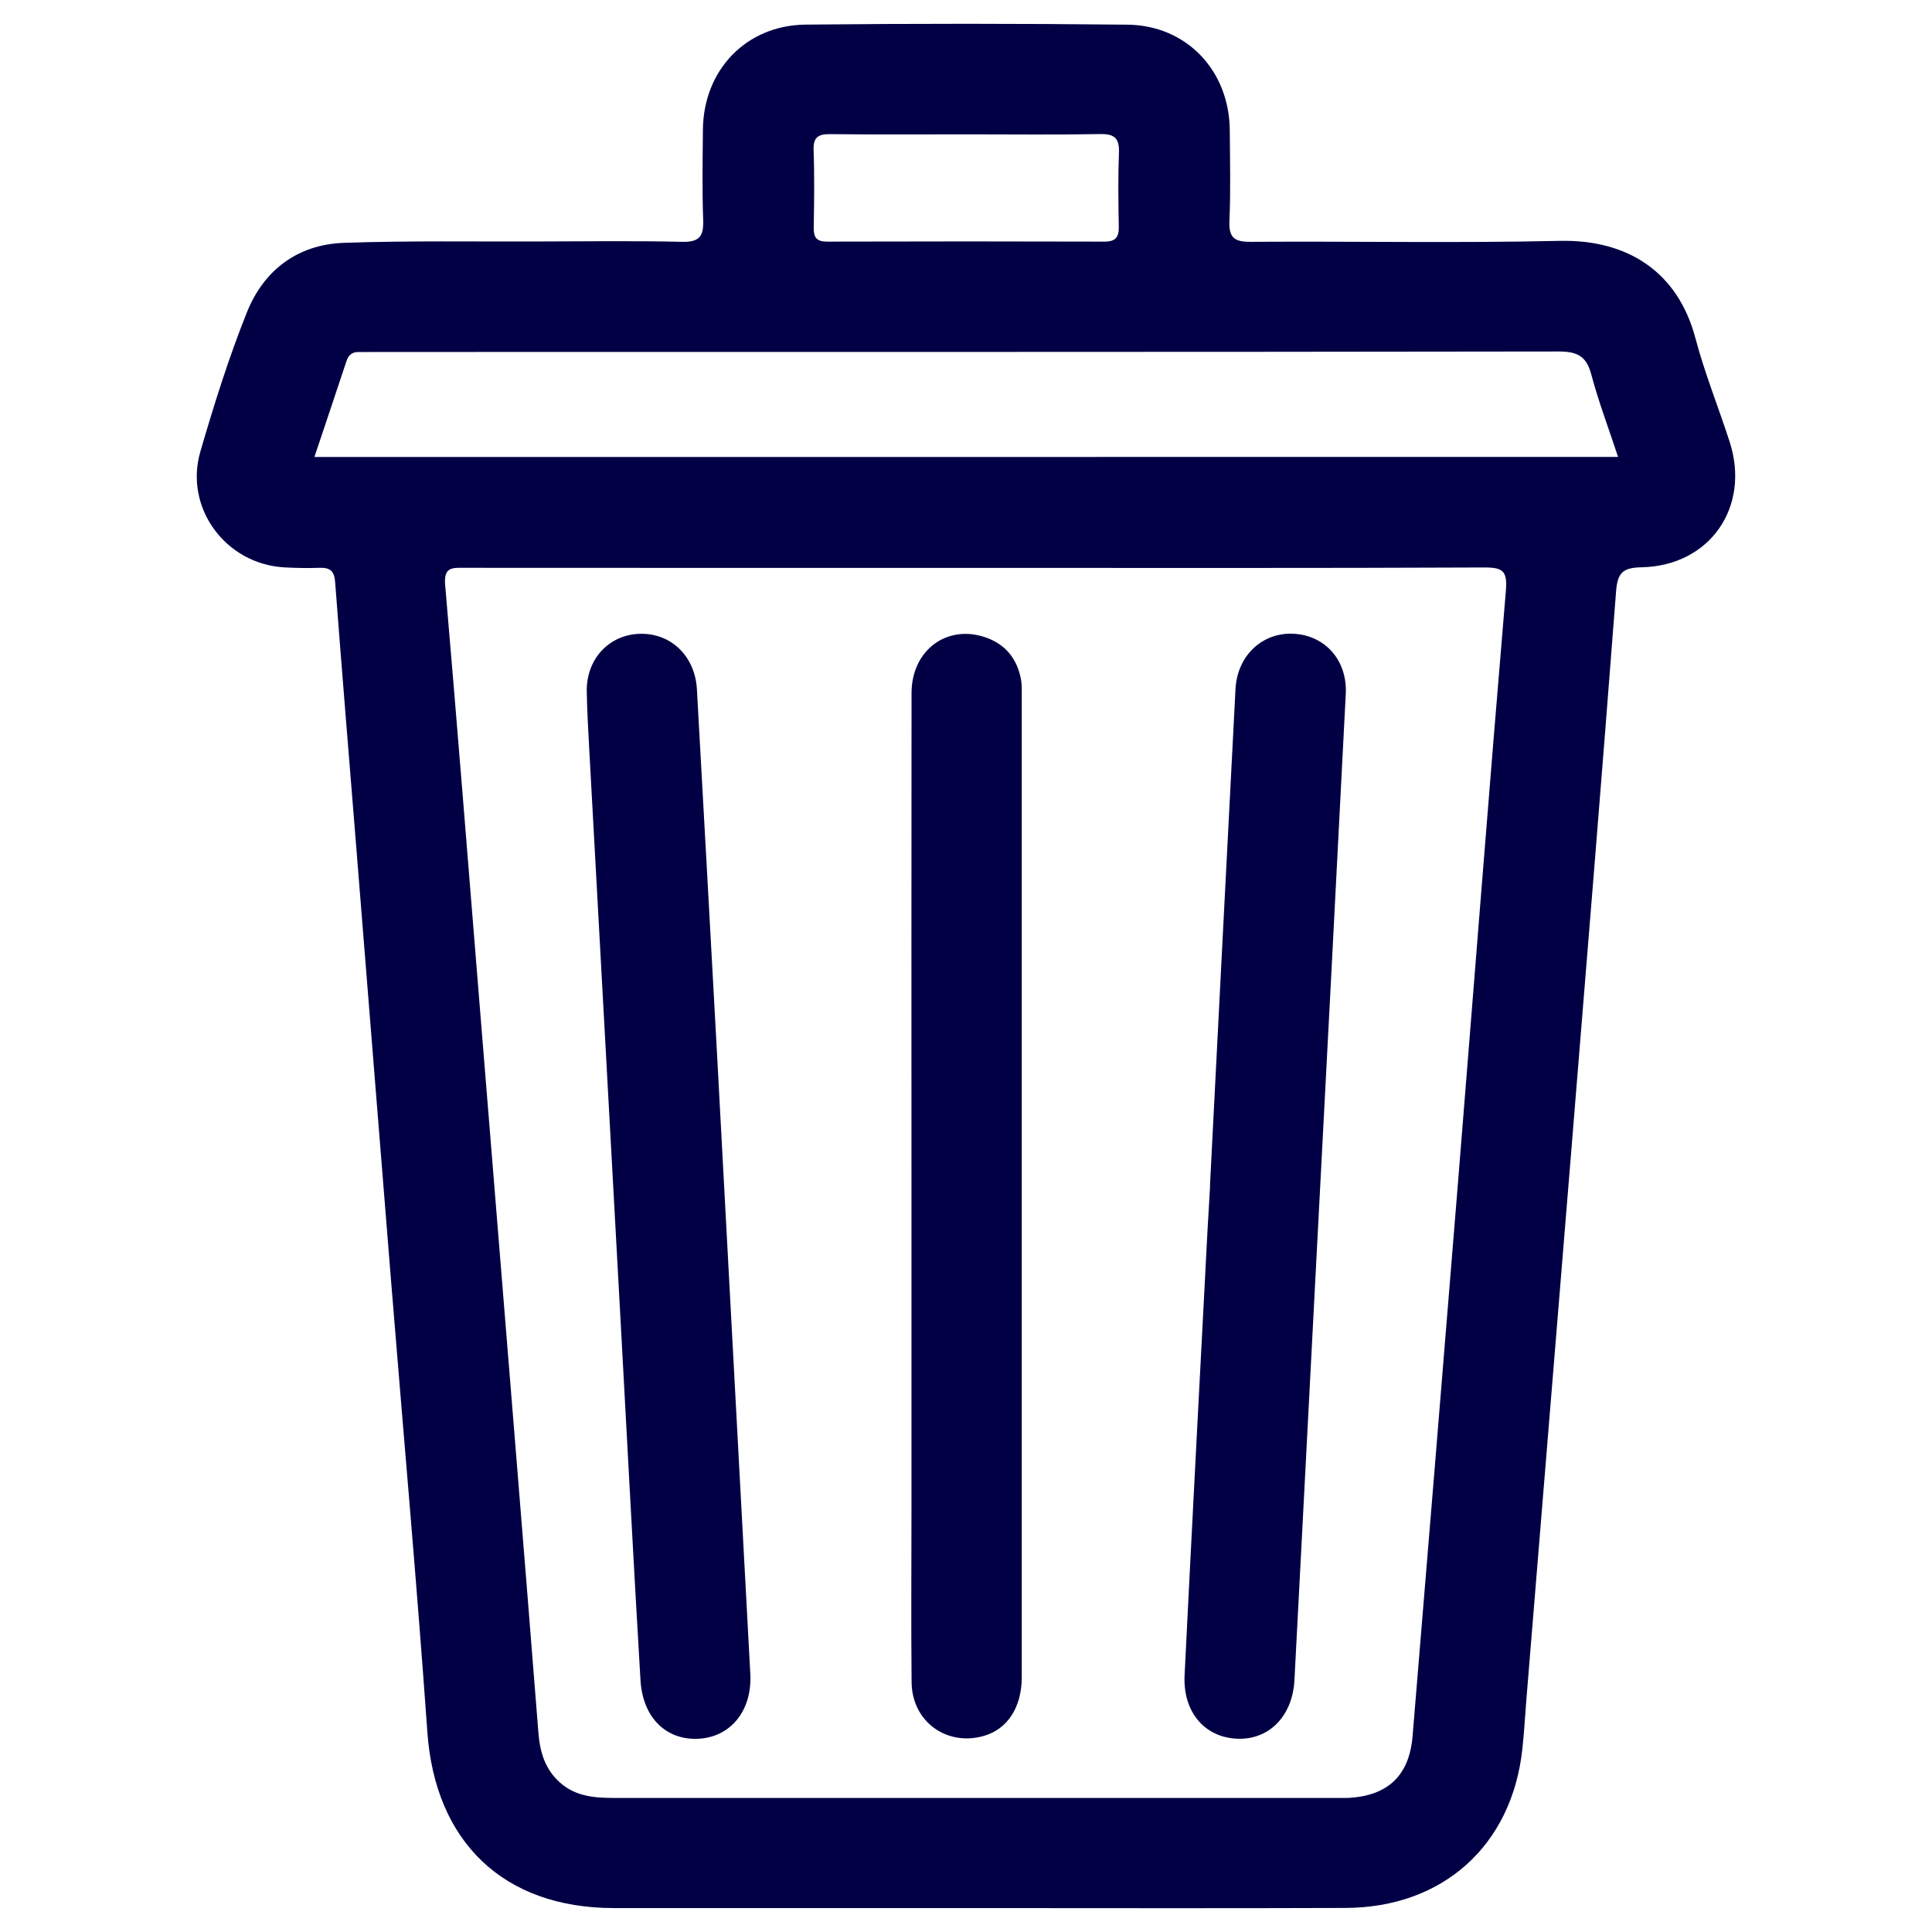 <?xml version="1.0" encoding="utf-8"?>
<!-- Generator: Adobe Illustrator 24.0.3, SVG Export Plug-In . SVG Version: 6.00 Build 0)  -->
<svg version="1.1" id="Livello_1" xmlns="http://www.w3.org/2000/svg" xmlns:xlink="http://www.w3.org/1999/xlink" x="0px" y="0px"
	 viewBox="0 0 283.46 283.46" style="enable-background:new 0 0 283.46 283.46;" xml:space="preserve">
<g>
	<g>
		<path fill="#010045" d="M143.12,279.95c-17.69,0-35.37,0.01-53.06,0c-16.21-0.01-26.22-9.73-27.36-25.84c-1.55-21.94-3.52-43.85-5.29-65.77
			c-1.74-21.51-3.45-43.03-5.18-64.54c-1.03-12.81-2.09-25.61-3.06-38.42c-0.12-1.63-0.78-2.13-2.3-2.07
			c-1.74,0.06-3.5,0.03-5.24-0.07C33.05,82.7,27,74.47,29.4,66.24c2.01-6.89,4.16-13.77,6.83-20.43c2.48-6.18,7.44-9.94,14.21-10.18
			c9.45-0.33,18.91-0.17,28.37-0.2c7.09-0.02,14.19-0.11,21.28,0.05c2.51,0.06,3.16-0.81,3.08-3.17c-0.16-4.42-0.08-8.84-0.04-13.26
			c0.07-8.75,6.32-15.35,15.08-15.44c15.73-0.16,31.46-0.16,47.19,0.01c8.73,0.09,14.98,6.78,15.03,15.52
			c0.03,4.42,0.14,8.85-0.05,13.26c-0.11,2.48,0.73,3.1,3.13,3.08c15.11-0.1,30.23,0.2,45.34-0.14c10.01-0.22,17.34,4.6,19.9,14.28
			c1.36,5.15,3.38,10.12,5.02,15.2c3.09,9.54-2.89,18.2-12.9,18.41c-2.71,0.06-3.55,0.73-3.76,3.52
			c-2.11,27.57-4.38,55.12-6.62,82.67c-2.17,26.63-4.36,53.27-6.54,79.9c-0.2,2.46-0.33,4.92-0.6,7.37
			c-1.56,14.1-11.65,23.19-25.95,23.24C179.31,280,161.21,279.95,143.12,279.95z M143.14,83.32c-24.98,0-49.96,0.01-74.94-0.01
			c-1.75,0-3.12-0.2-2.89,2.48c1.77,20.58,3.4,41.17,5.07,61.76c1.79,22.02,3.57,44.04,5.36,66.06c1.09,13.52,2.19,27.04,3.25,40.56
			c0.22,2.87,0.97,5.44,3.22,7.41c2.26,1.98,5,2.21,7.81,2.21c35.47,0,70.94,0,106.4,0c0.51,0,1.03,0.02,1.54-0.01
			c5.71-0.35,8.81-3.31,9.29-9.04c2.21-26.73,4.42-53.46,6.58-80.19c2.37-29.29,4.64-58.6,7.11-87.88c0.24-2.87-0.42-3.42-3.14-3.41
			C192.9,83.37,168.02,83.32,143.14,83.32z M237.4,67.04c-1.42-4.31-2.88-8.15-3.93-12.1c-0.71-2.69-2.06-3.37-4.77-3.37
			c-57.97,0.09-115.94,0.06-173.91,0.07c-0.72,0-1.44,0.03-2.16,0.01c-0.97-0.03-1.5,0.45-1.8,1.34c-1.53,4.63-3.09,9.24-4.7,14.06
			C110.03,67.04,173.54,67.04,237.4,67.04z M141.98,19.71c-6.68,0-13.36,0.05-20.04-0.03c-1.75-0.02-2.64,0.3-2.57,2.34
			c0.14,3.8,0.08,7.6,0.02,11.41c-0.02,1.42,0.44,2.02,1.94,2.02c13.57-0.04,27.13-0.04,40.7,0c1.63,0.01,2.15-0.63,2.12-2.19
			c-0.07-3.6-0.12-7.2,0.02-10.79c0.09-2.13-0.59-2.85-2.77-2.8C154.93,19.79,148.45,19.71,141.98,19.71z"/>
		<path fill="#010045" d="M110.08,245.5c0.33,5.44-2.86,9.39-7.66,9.61c-4.71,0.21-8.13-3.11-8.45-8.62c-1.01-17.03-1.9-34.07-2.83-51.1
			c-1.57-28.63-3.15-57.26-4.71-85.89c-0.15-2.67-0.29-5.34-0.34-8.01c-0.09-4.81,3.28-8.41,7.85-8.5c4.56-0.09,8.04,3.32,8.31,8.13
			c0.98,17.75,1.98,35.5,2.94,53.26C106.82,184.75,108.45,215.12,110.08,245.5z"/>
		<path fill="#010045" d="M177.52,174.07c1.25-24.32,2.48-48.64,3.75-72.97c0.26-4.96,4-8.41,8.64-8.11c4.57,0.29,7.78,3.94,7.54,8.8
			c-1.41,27.71-2.87,55.42-4.32,83.12c-1.07,20.52-2.15,41.05-3.21,61.57c-0.27,5.3-3.72,8.83-8.44,8.62
			c-4.74-0.21-7.94-3.92-7.68-9.3c1.08-21.86,2.24-43.72,3.38-65.58c0.11-2.05,0.24-4.1,0.36-6.15
			C177.54,174.08,177.53,174.07,177.52,174.07z"/>
		<path fill="#010045" d="M133.73,173.8c0-24.04-0.02-48.08,0.01-72.12c0.01-6.35,5.3-10.2,11.04-8.1c2.84,1.04,4.47,3.17,5.02,6.11
			c0.15,0.8,0.11,1.64,0.11,2.46c0,47.98,0.01,95.95,0,143.93c0,4.42-2.1,7.62-5.56,8.61c-5.46,1.57-10.54-2.11-10.6-7.85
			c-0.09-8.42-0.02-16.85-0.02-25.27C133.73,205.64,133.73,189.72,133.73,173.8z"/>
	</g>
</g>
</svg>
